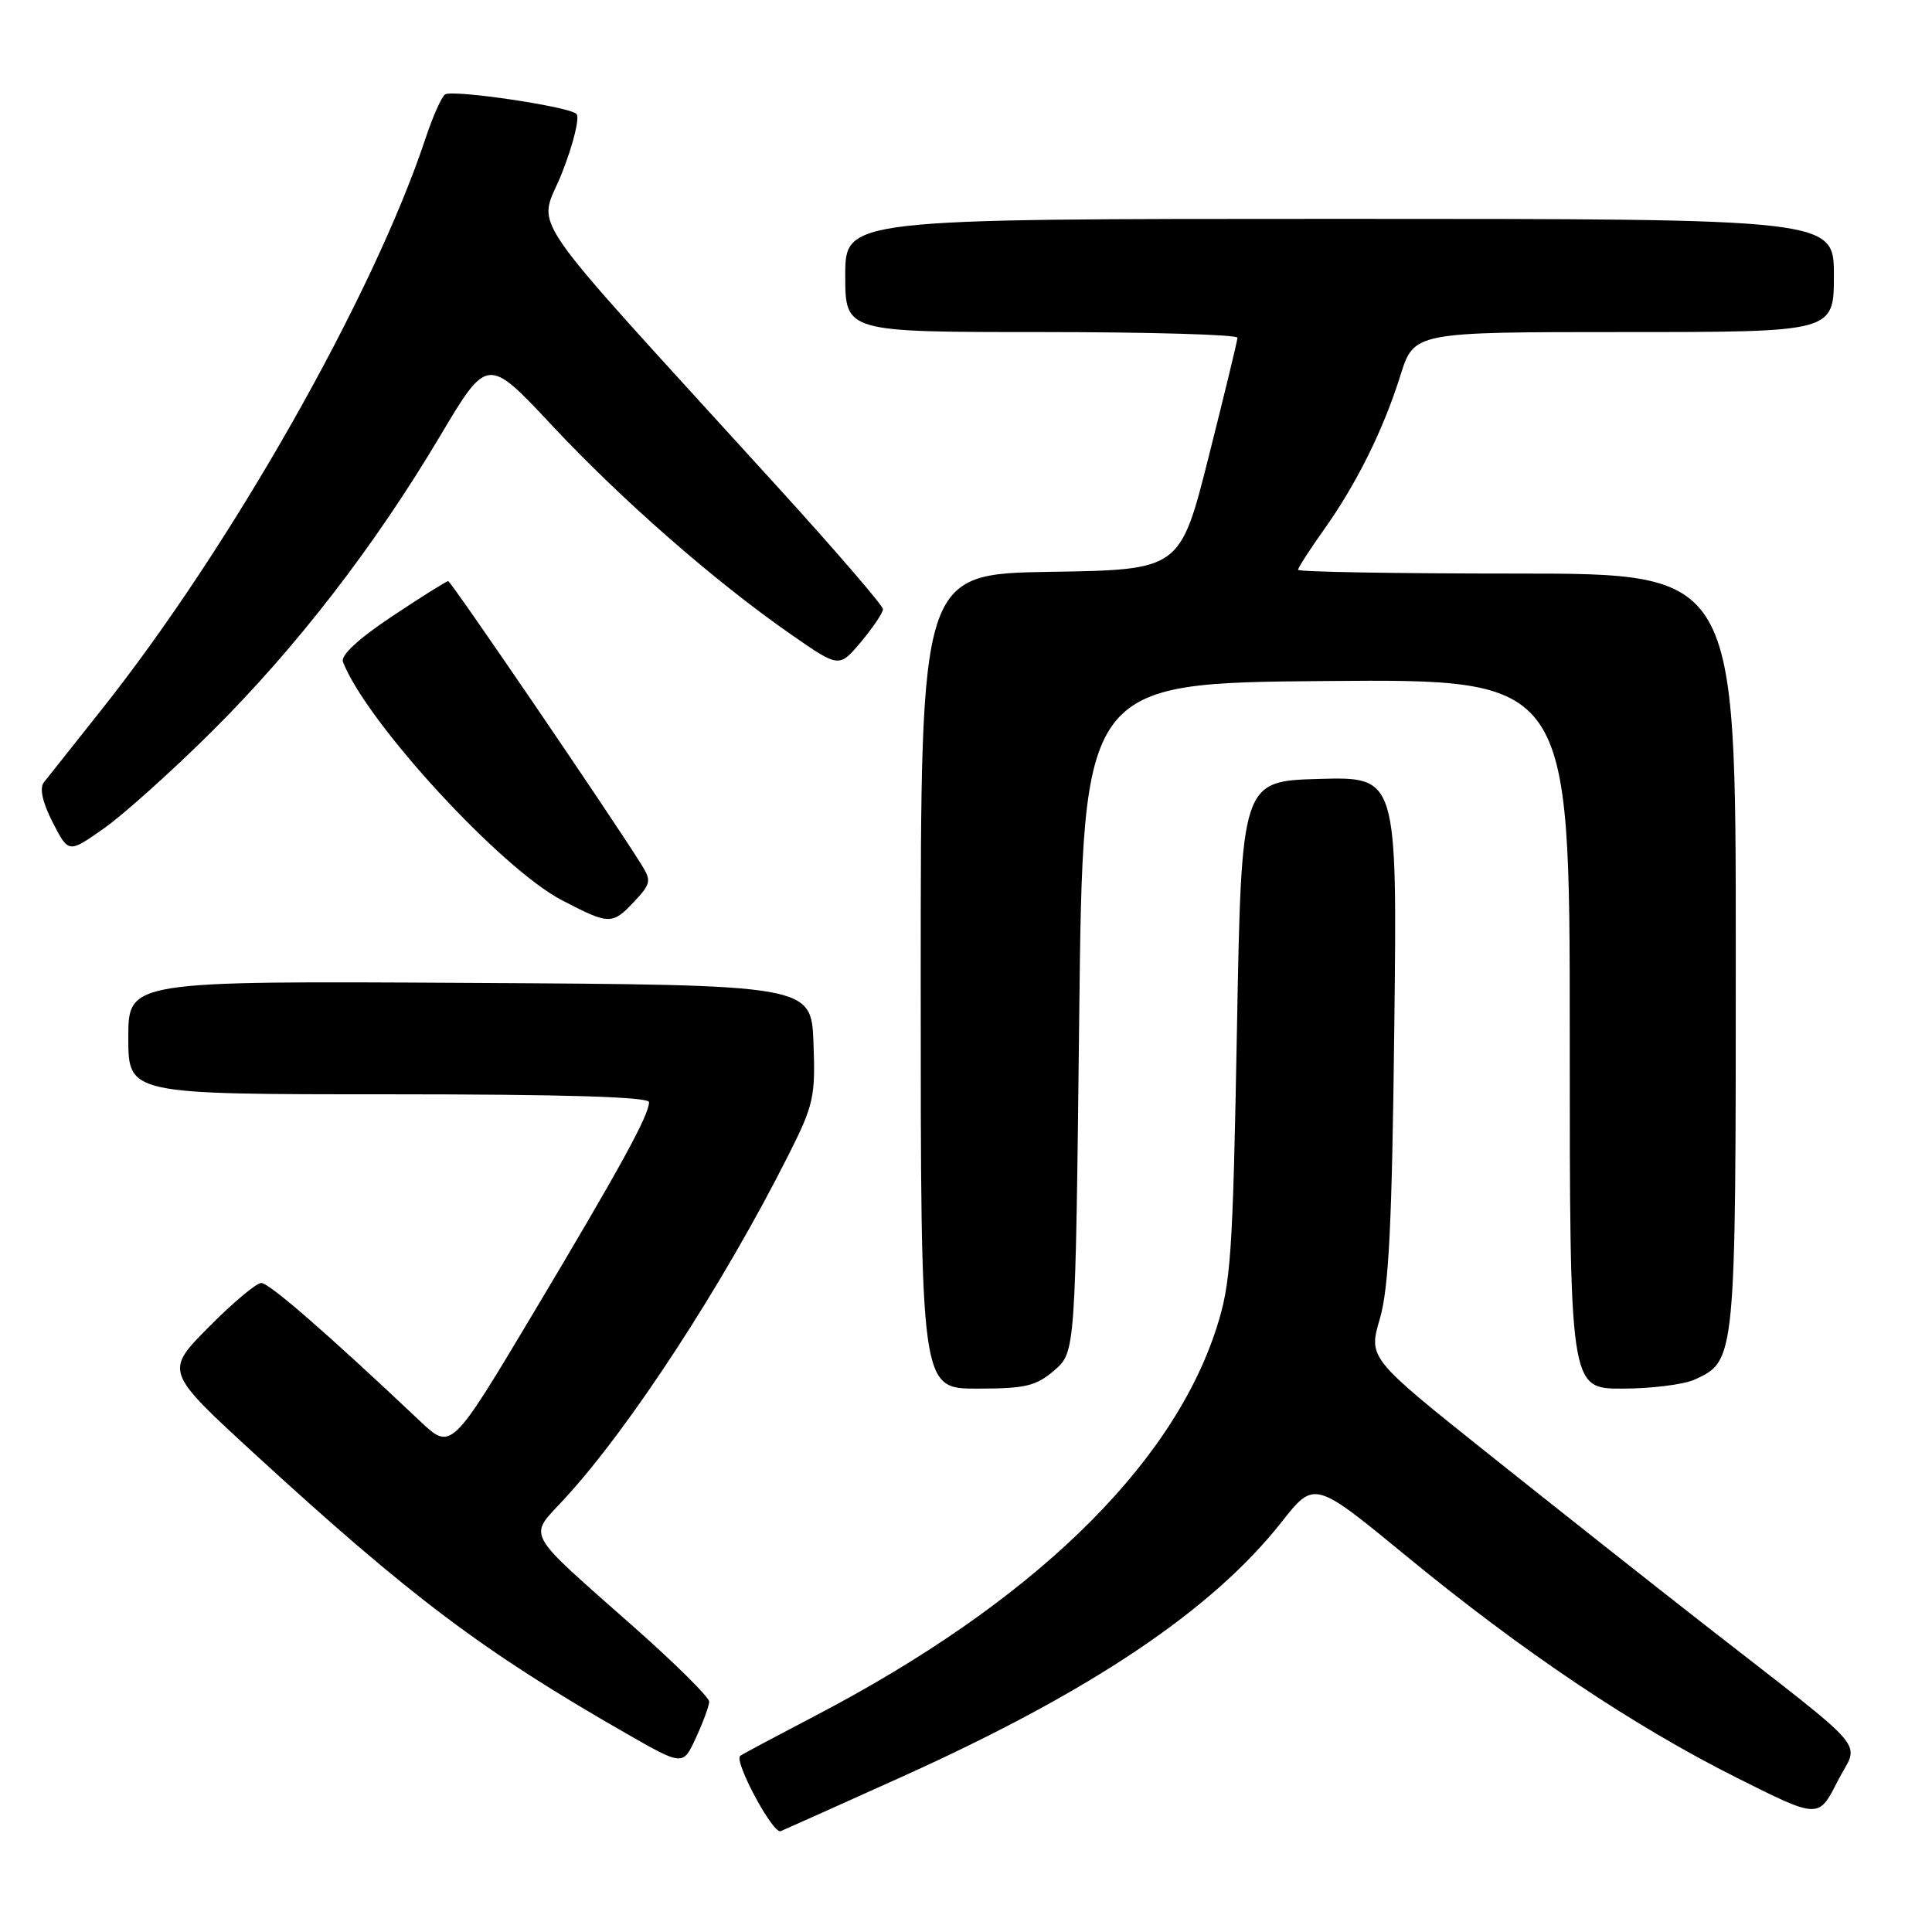 <?xml version="1.0" encoding="UTF-8" standalone="no"?>
<!DOCTYPE svg PUBLIC "-//W3C//DTD SVG 1.1//EN" "http://www.w3.org/Graphics/SVG/1.1/DTD/svg11.dtd" >
<svg xmlns="http://www.w3.org/2000/svg" xmlns:xlink="http://www.w3.org/1999/xlink" version="1.1" viewBox="0 0 256 256">
 <g >
 <path fill="currentColor"
d=" M 119.45 235.46 C 144.50 224.17 160.60 213.38 169.83 201.66 C 174.16 196.17 174.16 196.17 186.33 206.17 C 201.78 218.87 216.39 228.67 230.15 235.57 C 240.97 241.00 240.97 241.00 243.47 236.06 C 246.34 230.40 248.57 233.01 225.50 215.00 C 218.90 209.85 206.26 199.85 197.40 192.79 C 181.31 179.95 181.31 179.95 182.84 174.73 C 184.03 170.64 184.45 162.24 184.75 136.21 C 185.14 102.93 185.14 102.93 174.82 103.21 C 164.50 103.50 164.50 103.50 163.90 136.50 C 163.35 166.48 163.10 170.10 161.16 176.07 C 155.19 194.49 136.55 212.47 108.00 227.36 C 102.78 230.09 98.31 232.47 98.08 232.66 C 97.22 233.37 102.42 243.05 103.44 242.64 C 104.02 242.40 111.23 239.17 119.45 235.46 Z  M 93.97 225.48 C 93.99 224.92 89.59 220.55 84.20 215.77 C 69.24 202.53 69.96 203.85 74.79 198.61 C 83.44 189.23 95.85 170.18 104.50 153.00 C 107.82 146.41 108.06 145.32 107.79 138.19 C 107.50 130.50 107.50 130.50 62.25 130.24 C 17.00 129.98 17.00 129.98 17.00 137.49 C 17.00 145.00 17.00 145.00 51.50 145.00 C 74.71 145.00 86.00 145.34 86.00 146.04 C 86.00 147.76 82.27 154.57 70.75 173.86 C 59.79 192.21 59.79 192.21 55.65 188.30 C 43.46 176.78 35.67 170.00 34.62 170.00 C 33.97 170.00 30.83 172.64 27.64 175.86 C 21.84 181.72 21.84 181.72 33.82 192.72 C 54.42 211.62 64.04 218.85 82.97 229.69 C 90.50 234.00 90.50 234.00 92.22 230.25 C 93.17 228.19 93.96 226.04 93.97 225.48 Z  M 139.69 181.59 C 142.50 179.17 142.50 179.17 143.00 134.84 C 143.50 90.50 143.50 90.50 175.75 90.24 C 208.00 89.97 208.00 89.97 208.00 136.99 C 208.00 184.00 208.00 184.00 214.95 184.00 C 218.78 184.00 223.09 183.46 224.53 182.81 C 230.00 180.31 230.00 180.34 230.00 126.05 C 230.00 76.00 230.00 76.00 201.00 76.00 C 185.05 76.00 172.00 75.78 172.00 75.50 C 172.00 75.23 173.52 72.87 175.38 70.25 C 179.75 64.12 183.30 56.96 185.56 49.75 C 187.37 44.00 187.37 44.00 215.18 44.00 C 243.00 44.00 243.00 44.00 243.00 36.50 C 243.00 29.00 243.00 29.00 177.50 29.00 C 112.00 29.00 112.00 29.00 112.00 36.50 C 112.00 44.00 112.00 44.00 138.00 44.00 C 152.30 44.00 163.99 44.34 163.97 44.75 C 163.96 45.16 162.24 52.25 160.16 60.50 C 156.38 75.50 156.38 75.50 139.19 75.77 C 122.00 76.05 122.00 76.05 122.00 130.02 C 122.00 184.00 122.00 184.00 129.44 184.00 C 135.87 184.00 137.27 183.67 139.69 181.59 Z  M 84.05 119.45 C 86.26 117.09 86.33 116.70 84.97 114.53 C 81.11 108.32 59.75 77.00 59.39 77.00 C 59.16 77.00 55.81 79.10 51.95 81.67 C 47.52 84.62 45.11 86.85 45.44 87.69 C 48.48 95.62 66.39 115.11 74.50 119.31 C 80.76 122.56 81.12 122.56 84.05 119.45 Z  M 28.00 97.00 C 39.23 85.84 49.57 72.47 58.31 57.78 C 64.59 47.23 64.59 47.23 73.17 56.40 C 82.46 66.32 94.75 77.08 104.85 84.09 C 111.19 88.50 111.19 88.50 114.10 85.04 C 115.69 83.13 117.00 81.19 117.00 80.72 C 117.00 80.24 110.58 72.80 102.73 64.18 C 68.20 26.22 71.36 30.84 74.48 22.88 C 76.00 19.01 76.85 15.50 76.37 15.08 C 75.23 14.09 60.06 11.85 58.98 12.51 C 58.53 12.79 57.37 15.38 56.41 18.26 C 49.47 39.19 30.58 72.50 13.42 94.08 C 9.74 98.71 6.31 103.03 5.81 103.67 C 5.21 104.43 5.62 106.30 6.98 108.96 C 9.08 113.07 9.08 113.07 13.75 109.78 C 16.32 107.98 22.73 102.22 28.00 97.00 Z "/>
</g>
</svg>